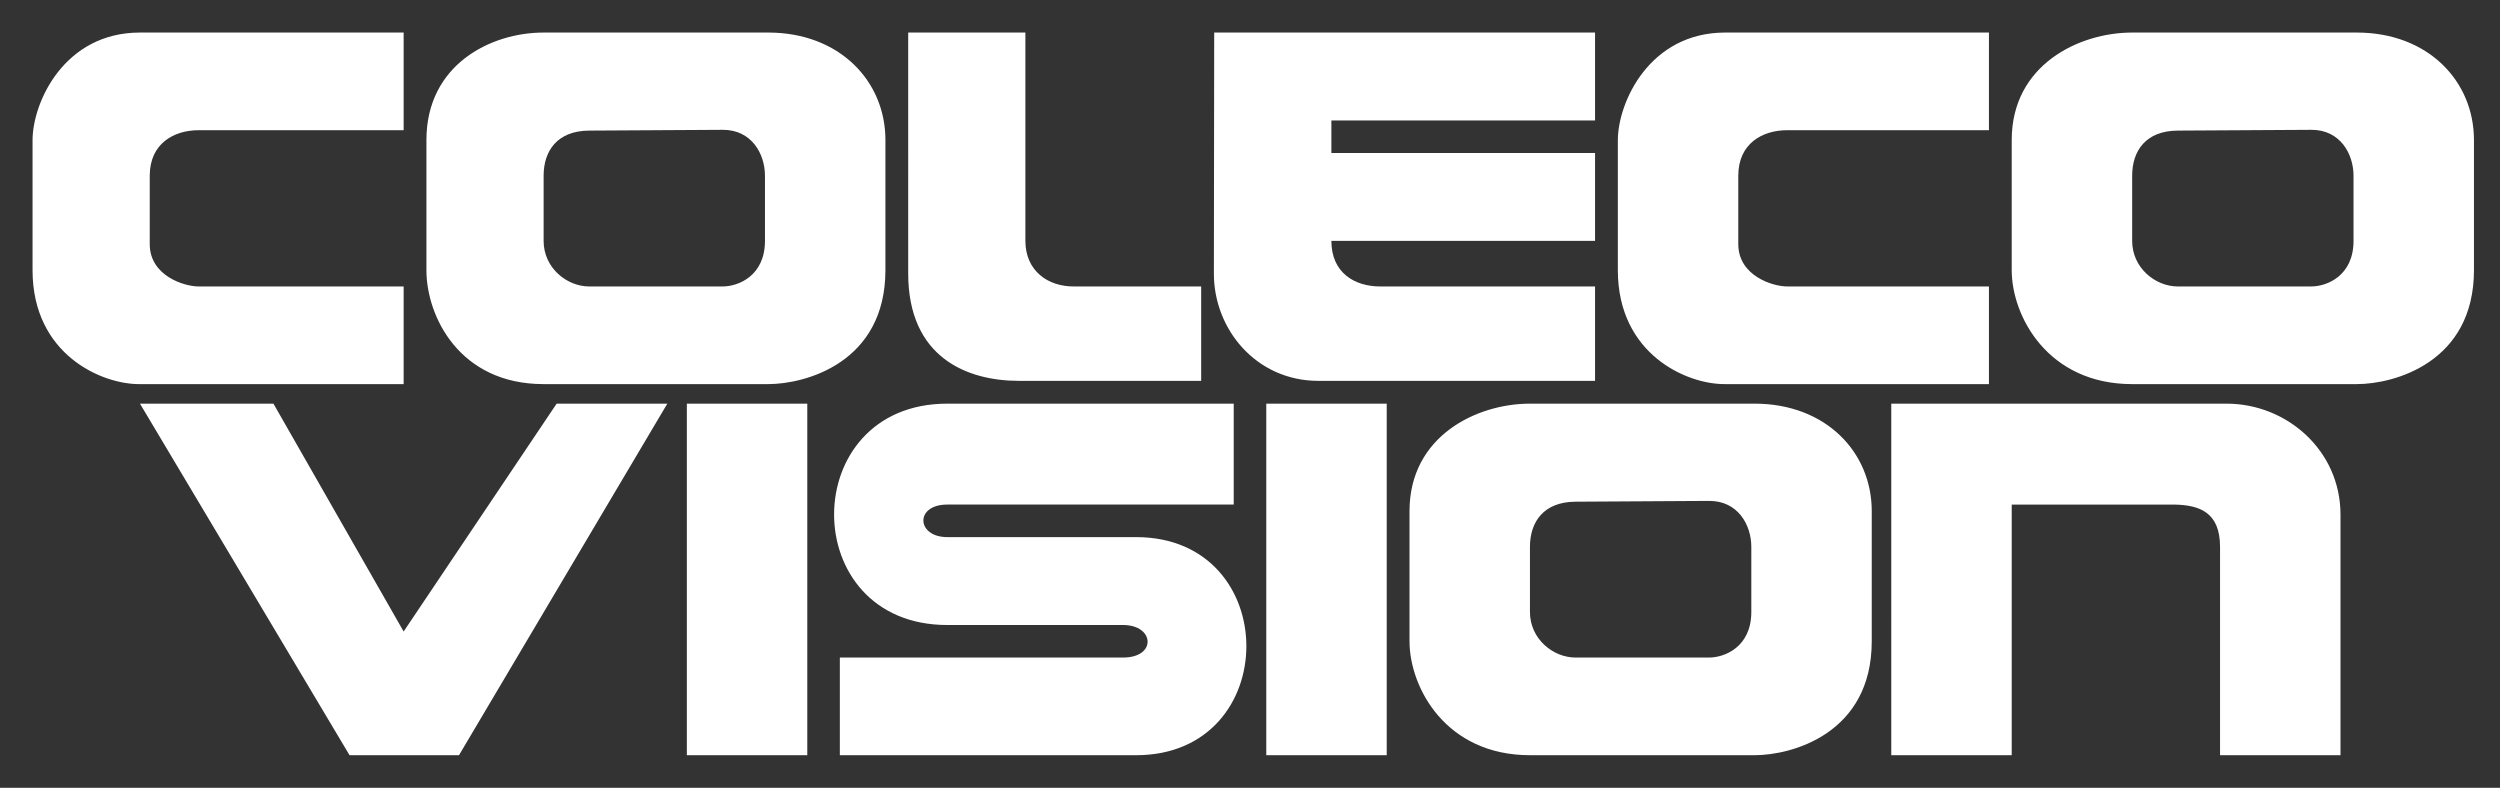 <?xml version="1.0" encoding="UTF-8" standalone="no"?>
<!-- Generator: Adobe Illustrator 16.0.3, SVG Export Plug-In . SVG Version: 6.00 Build 0)  -->

<svg
   xmlns:dc="http://purl.org/dc/elements/1.1/"
   xmlns:cc="http://creativecommons.org/ns#"
   xmlns:rdf="http://www.w3.org/1999/02/22-rdf-syntax-ns#"
   xmlns:svg="http://www.w3.org/2000/svg"
   xmlns="http://www.w3.org/2000/svg"
   xmlns:sodipodi="http://sodipodi.sourceforge.net/DTD/sodipodi-0.dtd"
   xmlns:inkscape="http://www.inkscape.org/namespaces/inkscape"
   version="1.1"
   id="Ebene_1"
   x="0px"
   y="0px"
   width="566.929px"
   height="178.654px"
   viewBox="0 0 566.929 178.654"
   enable-background="new 0 0 566.929 178.654"
   xml:space="preserve"
   inkscape:version="0.91 r13725"
   sodipodi:docname="col.svg"><rect x="0" y="0" width="566.929" height="178.654" fill="#333333" stroke="none"/><defs
     id="defs24" /><sodipodi:namedview
     pagecolor="#ffffff"
     bordercolor="#666666"
     borderopacity="1"
     objecttolerance="10"
     gridtolerance="10"
     guidetolerance="10"
     inkscape:pageopacity="0"
     inkscape:pageshadow="2"
     inkscape:window-width="640"
     inkscape:window-height="480"
     id="namedview22"
     showgrid="false"
     inkscape:zoom="1.0160002"
     inkscape:cx="270.75497"
     inkscape:cy="118.6487"
     inkscape:current-layer="g3" /><g
     id="g3"><linearGradient
       id="SVGID_1_"
       gradientUnits="userSpaceOnUse"
       x1="7.477"
       y1="846.324"
       x2="561.118"
       y2="846.324"
       gradientTransform="matrix(1 0 0 1 -0.095 -757.002)"><stop
         offset="0"
         style="stop-color:#F090A7"
         id="stop8" /><stop
         offset="0.149"
         style="stop-color:#EF7B75"
         id="stop10" /><stop
         offset="0.256"
         style="stop-color:#EE6E5E"
         id="stop12" /><stop
         offset="0.589"
         style="stop-color:#FCE72C"
         id="stop14" /><stop
         offset="0.813"
         style="stop-color:#ACDEE4"
         id="stop16" /><stop
         offset="1"
         style="stop-color:#A3DDF2"
         id="stop18" /></linearGradient><path
       d="M279.773,91.536v22.885h-64.96c-7.426,0-7.01,7.381,0,7.381c0,0,28.543,0,42.814,0   c33.358,0,33.348,49.458,0,49.458c-22.392,0-67.174,0-67.174,0v-22.145c0,0,42.814,0,64.221,0c7.687,0,7.166-7.382,0-7.382   c-13.287,0-39.861,0-39.861,0c-34.278,0-34.157-50.197,0-50.197C236.466,91.536,279.773,91.536,279.773,91.536z M428.888,91.536   h76.033c13.646,0,25.805,10.596,25.836,25.1v54.625h-27.313v-47.242c0-7.886-4.689-9.484-10.336-9.597h-36.908v56.839h-27.314   V91.536H428.888z M357.285,113.77c-7.258,0.043-10.336,4.6-10.336,10.246v14.764c0,6.133,5.273,10.334,10.336,10.334h30.266   c3.59,0,9.598-2.43,9.598-10.334v-14.764c0-4.968-3.021-10.463-9.598-10.427L357.285,113.77z M346.949,91.536h50.936   c16.17,0,26.574,11.012,26.574,24.359v29.525c0,20.938-18.09,25.838-26.574,25.838h-50.936c-19.133,0-27.313-15.396-27.313-25.838   v-29.525C319.636,98.893,334.851,91.536,346.949,91.536z M287.156,91.536h27.313v79.724h-27.313V91.536z M155.757,91.536h27.313   v79.724h-27.313V91.536z M31.741,91.536h30.266l29.527,51.673l34.695-51.673h25.099l-47.244,79.726H79.269L31.741,91.536z    M275.345,7.382h86.367v19.932h-59.793v7.382h59.793v19.932h-59.793c0,7.327,5.384,10.334,11.072,10.334h48.721v21.407h-62.746   c-14.059,0-23.724-11.67-23.691-24.359L275.345,7.382z M205.954,7.382h26.575v47.244c0,6.786,5.115,10.404,11.073,10.334h28.79   v21.407h-41.339c-11.737,0-25.098-5.275-25.098-24.359L205.954,7.382L205.954,7.382z M451.035,7.381H391.24   c-17.203,0-24.32,15.824-24.359,24.359v29.527c0,19.149,15.754,25.948,24.359,25.837h59.795V64.959h-45.77   c-3.258,0-11.072-2.411-11.072-9.597V39.861c0-7.384,5.559-10.335,11.072-10.335h45.77V7.381L451.035,7.381z M493.849,29.616   c-7.258,0.042-10.336,4.6-10.336,10.245v14.765c0,6.133,5.273,10.334,10.336,10.334h30.266c3.59,0,9.598-2.431,9.598-10.334V39.863   c0-4.965-3.025-10.463-9.598-10.424L493.849,29.616z M483.513,7.382h50.938c16.166,0,26.572,11.012,26.572,24.359v29.527   c0,20.938-18.09,25.837-26.572,25.837h-50.938c-19.131,0-27.313-15.395-27.313-25.837V31.741   C456.201,14.74,471.416,7.382,483.513,7.382L483.513,7.382z M133.611,29.616c-7.257,0.043-10.334,4.6-10.334,10.246v14.765   c0,6.133,5.273,10.334,10.334,10.334h30.266c3.588,0,9.596-2.431,9.596-10.334V39.863c0-4.965-3.025-10.463-9.596-10.424   L133.611,29.616z M123.277,7.382h50.935c16.167,0,26.576,11.012,26.576,24.359v29.527c0,20.938-18.091,25.837-26.576,25.837   h-50.935c-19.132,0-26.575-15.395-26.575-25.837V31.741C96.702,14.74,111.179,7.382,123.277,7.382z M91.535,7.382H31.742   c-17.204,0-24.321,15.824-24.36,24.359v29.527c0,19.149,15.753,25.948,24.36,25.837h59.793V64.961H45.029   c-3.256,0-11.073-2.412-11.073-9.597V39.863c0-7.384,5.559-10.335,11.073-10.335h46.506V7.382z"
       id="path20"
       fill="url(#SVGID_1_)"
       style="fill:#ffffff;fill-opacity:1" /></g></svg>